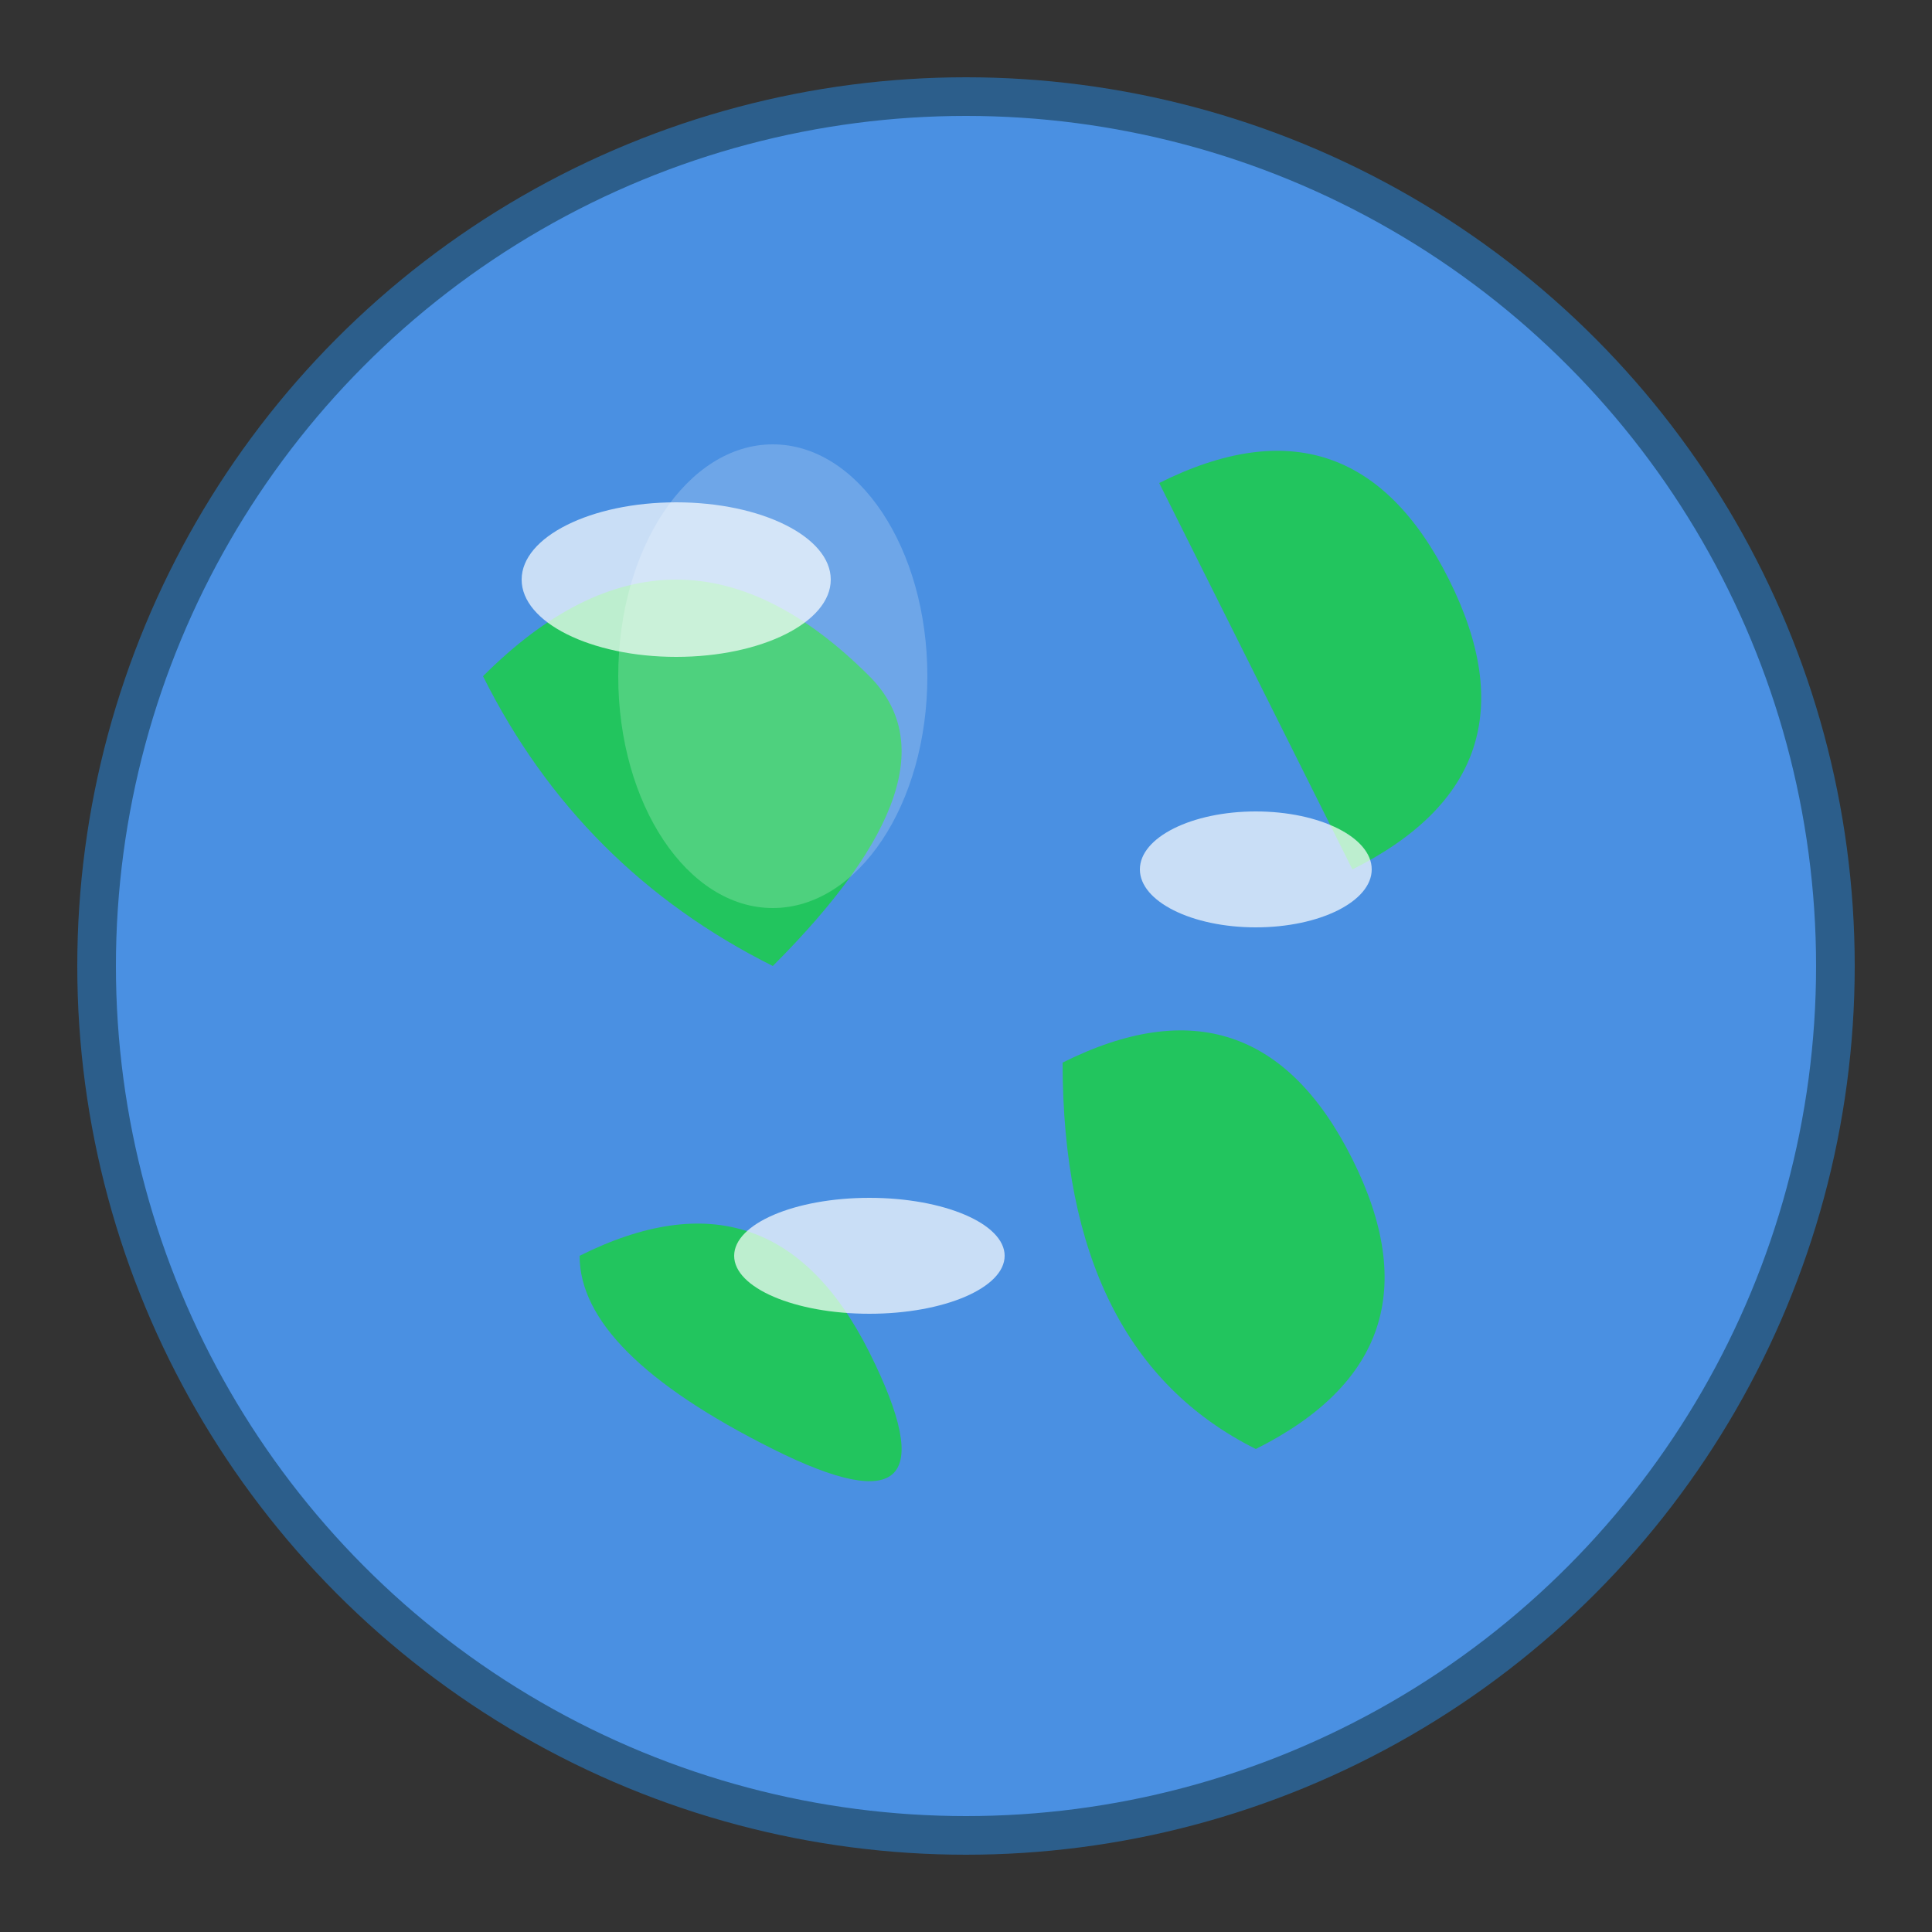 <svg xmlns="http://www.w3.org/2000/svg" viewBox="0 0 100 100">
  <rect x="0" y="0" width="100" height="100" fill="#333333" stroke="none"/>
  <!-- Planeta Tierra -->
  <circle cx="50" cy="50" r="45" fill="#4A90E2" stroke="#2C5E8B" stroke-width="2"/>
  
  <!-- Continentes -->
  <path d="M25 35 Q35 25 45 35 Q50 40 40 50 Q30 45 25 35Z" fill="#22C55E"/>
  <path d="M60 25 Q70 20 75 30 Q80 40 70 45 Q65 35 60 25Z" fill="#22C55E"/>
  <path d="M55 55 Q65 50 70 60 Q75 70 65 75 Q55 70 55 55Z" fill="#22C55E"/>
  <path d="M30 65 Q40 60 45 70 Q50 80 40 75 Q30 70 30 65Z" fill="#22C55E"/>
  
  <!-- Nubes -->
  <ellipse cx="35" cy="30" rx="8" ry="4" fill="white" opacity="0.7"/>
  <ellipse cx="65" cy="45" rx="6" ry="3" fill="white" opacity="0.7"/>
  <ellipse cx="45" cy="65" rx="7" ry="3" fill="white" opacity="0.7"/>
  
  <!-- Brillo -->
  <ellipse cx="40" cy="35" rx="8" ry="12" fill="white" opacity="0.2"/>
</svg>

